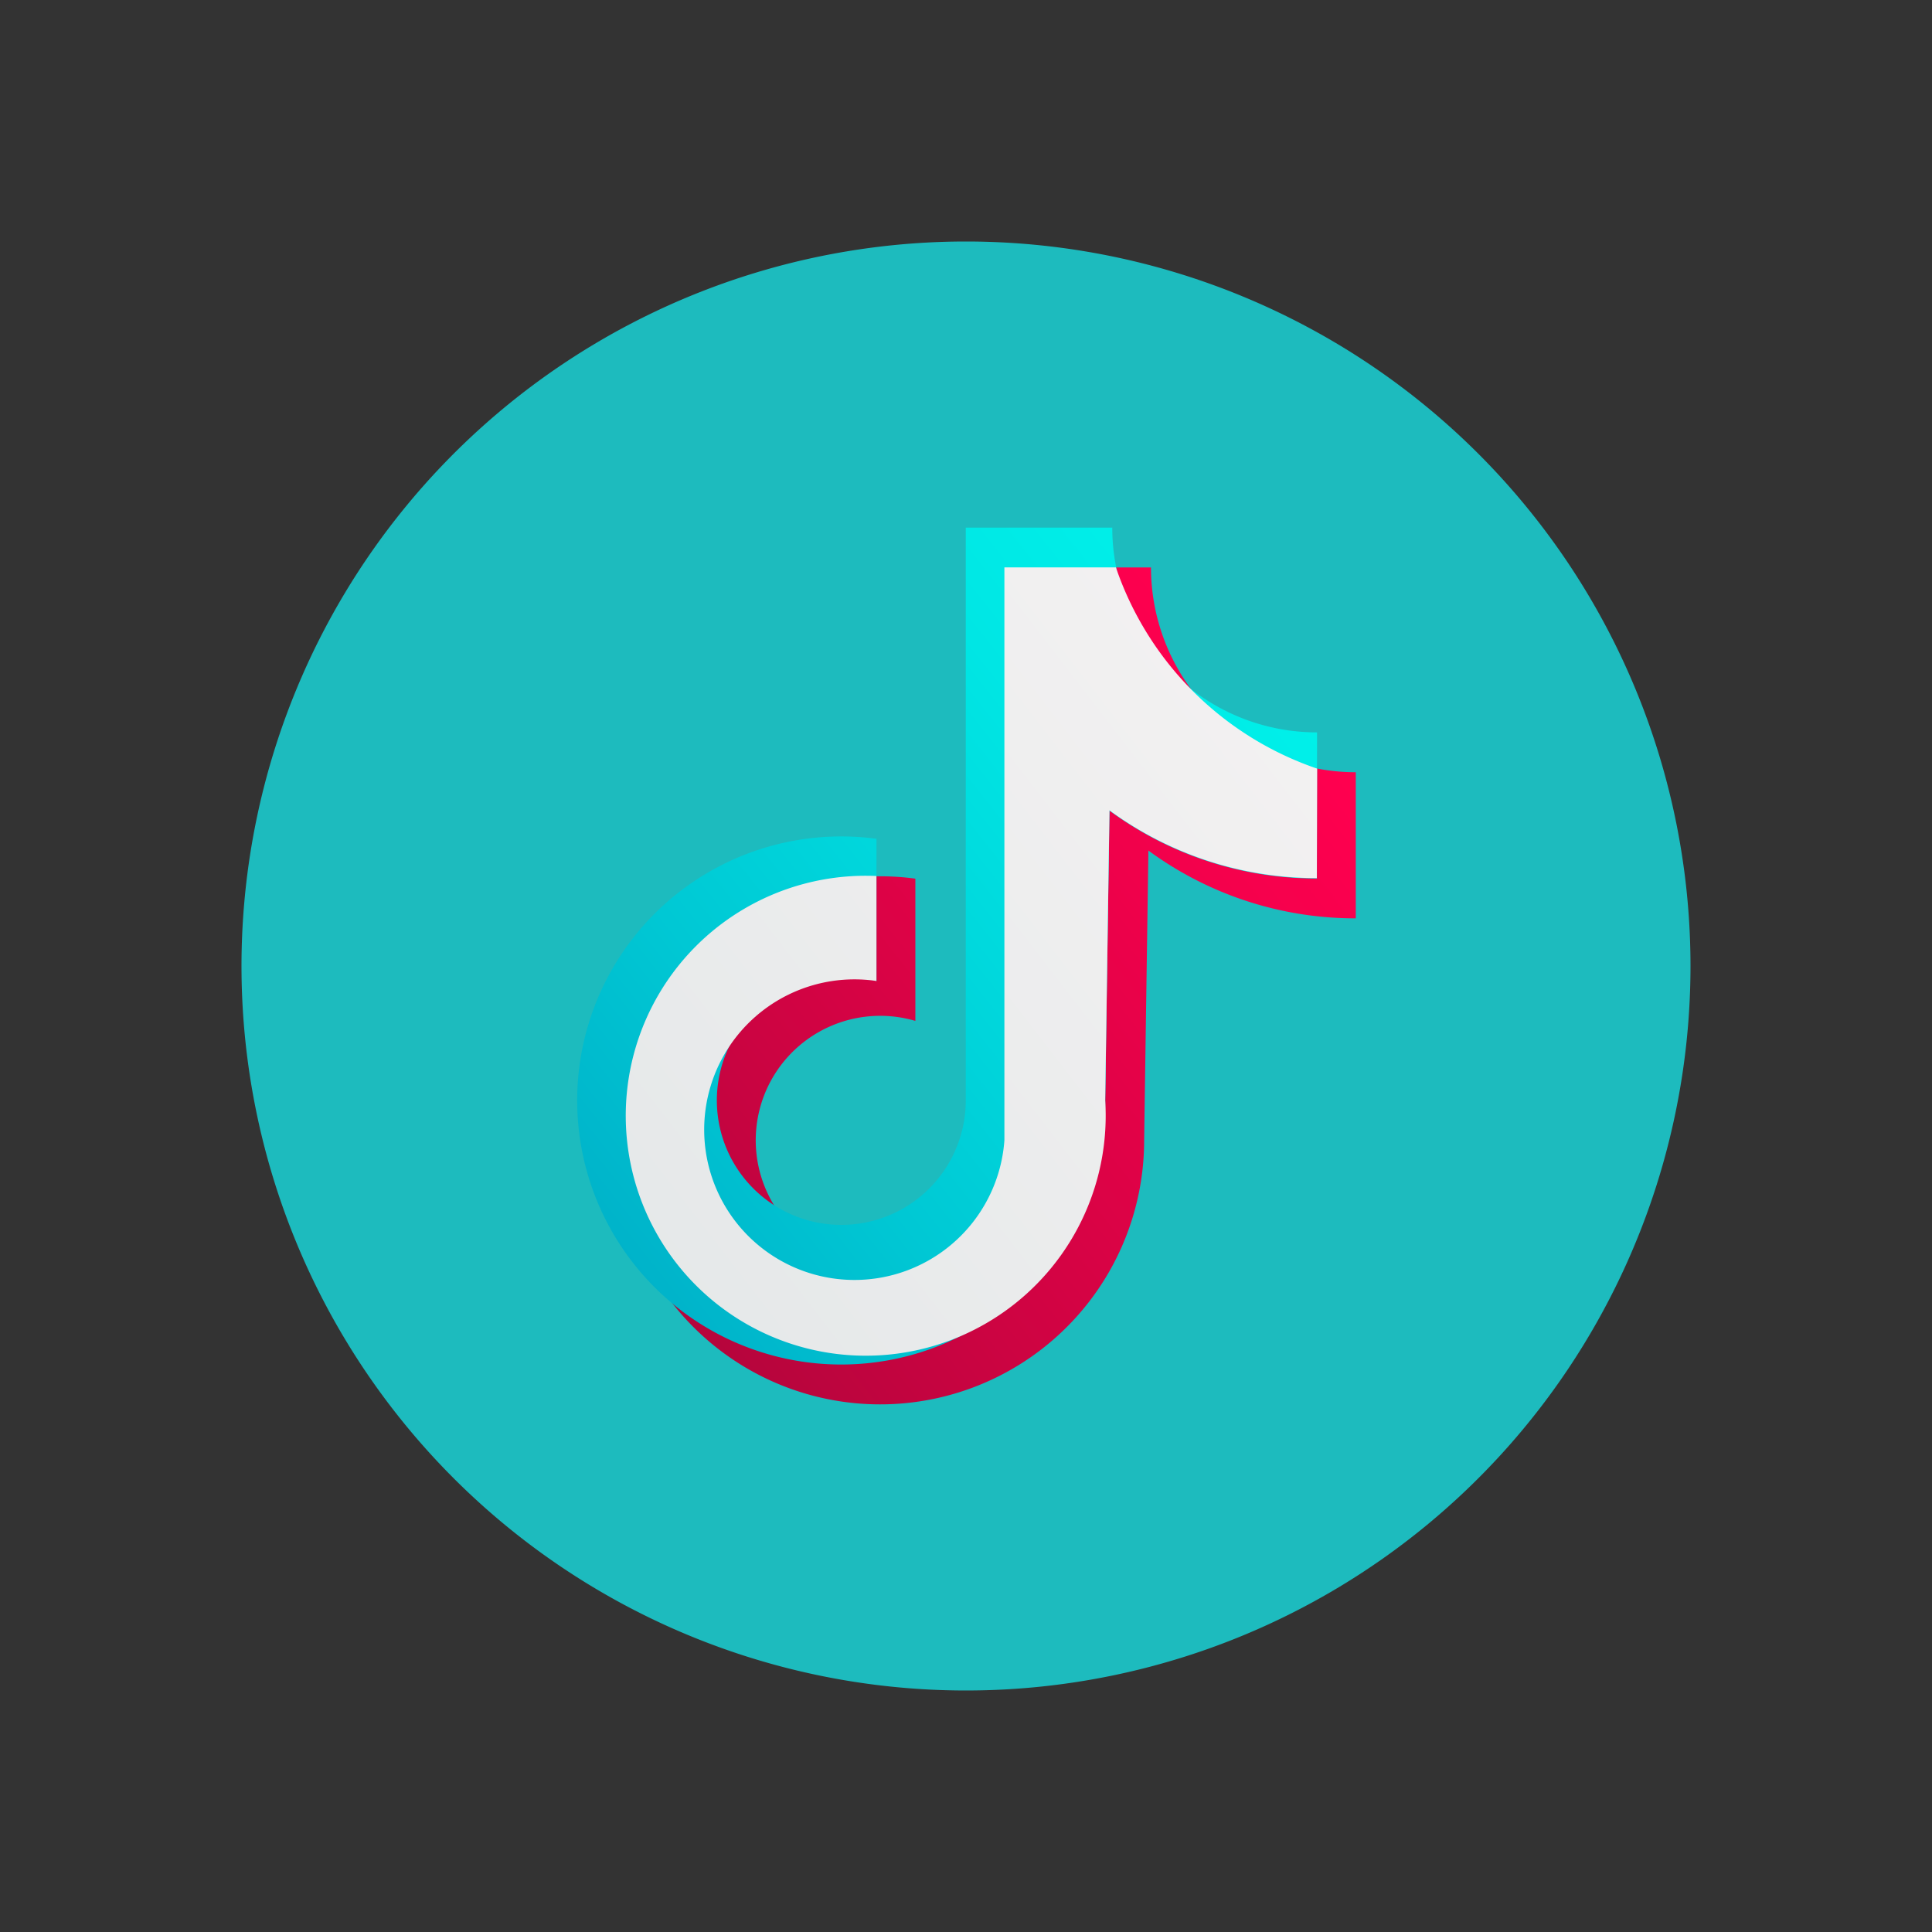 <svg id="tiktok" xmlns="http://www.w3.org/2000/svg" xmlns:xlink="http://www.w3.org/1999/xlink" width="24" height="24" viewBox="0 0 24 24">
  <rect x="0" y="0" width="24" height="24" fill="#333333" stroke="none"/>
  <defs>
    <linearGradient id="linear-gradient" x1="0.079" y1="0.885" x2="0.902" y2="0.158" gradientUnits="objectBoundingBox">
      <stop offset="0" stop-color="#b5053c"/>
      <stop offset="0.233" stop-color="#c90441"/>
      <stop offset="0.737" stop-color="#f0014b"/>
      <stop offset="1" stop-color="#ff004f"/>
    </linearGradient>
    <linearGradient id="linear-gradient-2" x1="0.067" y1="0.896" x2="0.934" y2="0.13" gradientUnits="objectBoundingBox">
      <stop offset="0" stop-color="#00b2c9"/>
      <stop offset="0.283" stop-color="#00c8d4"/>
      <stop offset="0.741" stop-color="#00e6e4"/>
      <stop offset="1" stop-color="#00f1ea"/>
    </linearGradient>
    <linearGradient id="linear-gradient-3" x1="-0.497" y1="1.391" x2="1.527" y2="-0.39" gradientUnits="objectBoundingBox">
      <stop offset="0" stop-color="#dde3e4"/>
      <stop offset="1" stop-color="#fcf7f7"/>
    </linearGradient>
  </defs>
  <rect id="Rectangle_7427" data-name="Rectangle 7427" width="24" height="24" fill="rgba(255,255,255,0)"/>
  <g id="Group_17809" data-name="Group 17809" transform="translate(3 3)">
    <path id="Path_11074" data-name="Path 11074" d="M9,0a9,9,0,1,0,9,9A9,9,0,0,0,9,0Z" fill="#1dbbbe"/>
    <path id="Path_11075" data-name="Path 11075" d="M141.528,117.71a2.544,2.544,0,0,1-2.544-2.544h-1.818v7.117a1.546,1.546,0,1,1-1.109-1.484v-1.767a3.28,3.28,0,1,0,2.842,3.251l.053-3.6a4.342,4.342,0,0,0,2.576.842Z" transform="translate(-127.686 -111.117)" fill="url(#linear-gradient)"/>
    <path id="Path_11076" data-name="Path 11076" d="M127.864,103.627a2.544,2.544,0,0,1-2.544-2.544H123.5V108.2a1.546,1.546,0,1,1-1.109-1.484v-1.767a3.28,3.28,0,1,0,2.842,3.251l.053-3.6a4.342,4.342,0,0,0,2.576.842Z" transform="translate(-114.503 -97.529)" fill="url(#linear-gradient-2)"/>
    <path id="Path_11077" data-name="Path 11077" d="M141.062,117.666a4.008,4.008,0,0,1-2.5-2.5h-1.385v7.117a1.867,1.867,0,1,1-1.59-1.979V119a2.981,2.981,0,1,0,2.842,2.784l.053-3.6a4.342,4.342,0,0,0,2.576.842Z" transform="translate(-127.7 -111.118)" fill="url(#linear-gradient-3)"/>
  </g>
</svg>
